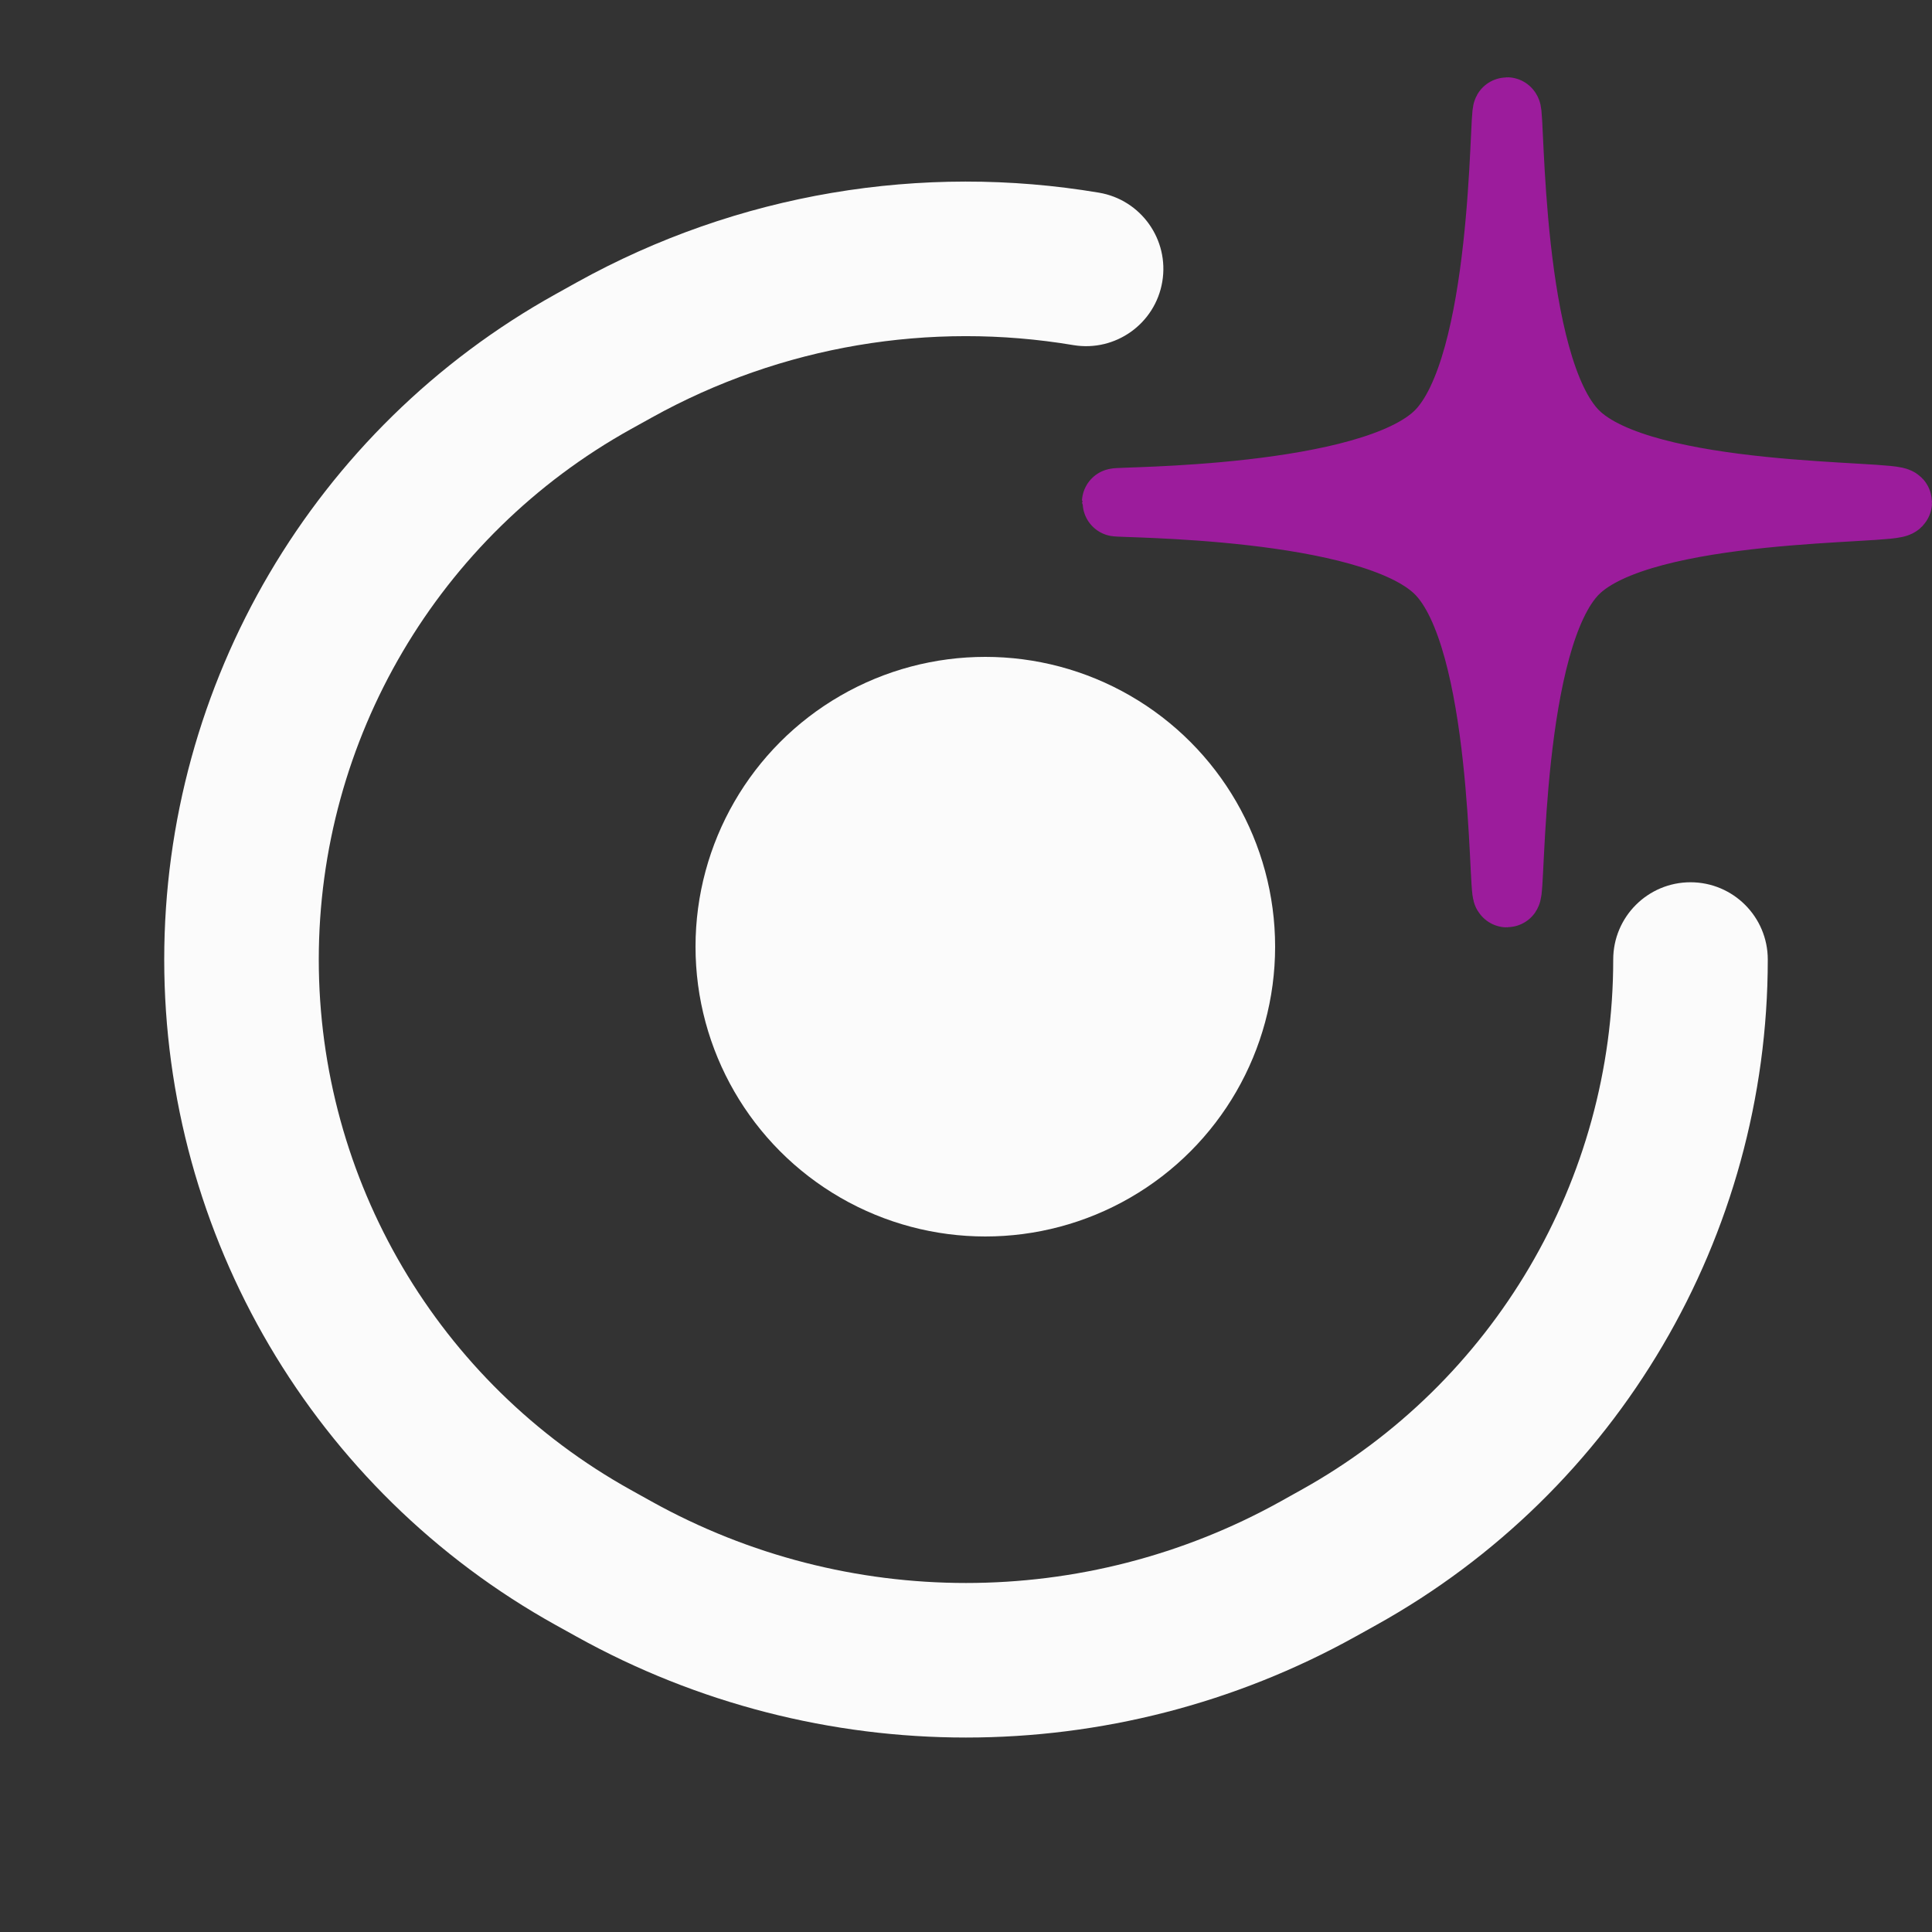 <svg width="50" height="50" viewBox="0 0 50 50" fill="none" xmlns="http://www.w3.org/2000/svg">
<rect x="0" y="0" width="50" height="50" fill="#333333" stroke="none"/>
<path d="M15.894 9.059L16.866 10.807L15.894 9.059ZM15.356 9.358L14.384 7.61L14.384 7.61L15.356 9.358ZM15.356 40.309L14.384 42.057L14.384 42.057L15.356 40.309ZM15.894 40.608L16.866 38.86L16.866 38.86L15.894 40.608ZM34.106 40.608L35.077 42.356H35.077L34.106 40.608ZM34.375 40.458L35.346 42.207L35.346 42.207L34.375 40.458ZM34.644 40.309L33.673 38.56L33.673 38.56L34.644 40.309ZM27.776 8.931C28.865 9.114 29.897 8.379 30.08 7.29C30.263 6.2 29.528 5.169 28.439 4.986L27.776 8.931ZM6.25 24.833L4.25 24.833L6.25 24.833ZM45.75 24.833C45.75 23.729 44.855 22.833 43.75 22.833C42.645 22.833 41.75 23.729 41.75 24.833L45.75 24.833ZM14.923 7.31L14.384 7.61L16.327 11.106L16.866 10.807L14.923 7.31ZM14.384 42.057L14.923 42.356L16.866 38.86L16.327 38.56L14.384 42.057ZM35.077 42.356L35.346 42.207L33.404 38.71L33.135 38.86L35.077 42.356ZM35.346 42.207L35.615 42.057L33.673 38.56L33.404 38.71L35.346 42.207ZM14.923 42.356C21.19 45.838 28.81 45.838 35.077 42.356L33.135 38.86C28.076 41.67 21.924 41.67 16.866 38.86L14.923 42.356ZM16.866 10.807C20.233 8.936 24.084 8.311 27.776 8.931L28.439 4.986C23.866 4.218 19.095 4.993 14.923 7.31L16.866 10.807ZM4.25 24.833C4.25 31.989 8.129 38.582 14.384 42.057L16.327 38.56C11.342 35.791 8.25 30.536 8.25 24.833L4.25 24.833ZM8.25 24.833C8.25 19.13 11.342 13.876 16.327 11.106L14.384 7.61C8.129 11.085 4.25 17.678 4.25 24.833L8.25 24.833ZM35.615 42.057C41.871 38.582 45.75 31.989 45.75 24.833L41.75 24.833C41.75 30.536 38.658 35.791 33.673 38.56L35.615 42.057Z" fill="#FBFBFB"/>
<circle cx="25.5" cy="24.5" r="7.5" fill="#FBFBFB"/>
<g clip-path="url(#clip0_14_3246)">
<path d="M40.76 11.24C42.52 13 49.12 12.78 49.12 13C49.12 13.22 42.52 13 40.76 14.76C39 16.52 39.123 23.12 39 23.12C38.877 23.12 39 16.52 37.24 14.76C35.48 13 28.88 13.046 28.88 13C28.88 12.954 35.48 13 37.24 11.24C39 9.48 38.899 2.88 39 2.88C39.101 2.88 39 9.48 40.76 11.24Z" fill="#9C1C9C" stroke="#9C1C9C" stroke-width="1.76" stroke-linecap="round"/>
</g>
<defs>
<clipPath id="clip0_14_3246">
<rect width="22" height="22" fill="white" transform="translate(28 2)"/>
</clipPath>
</defs>
</svg>
